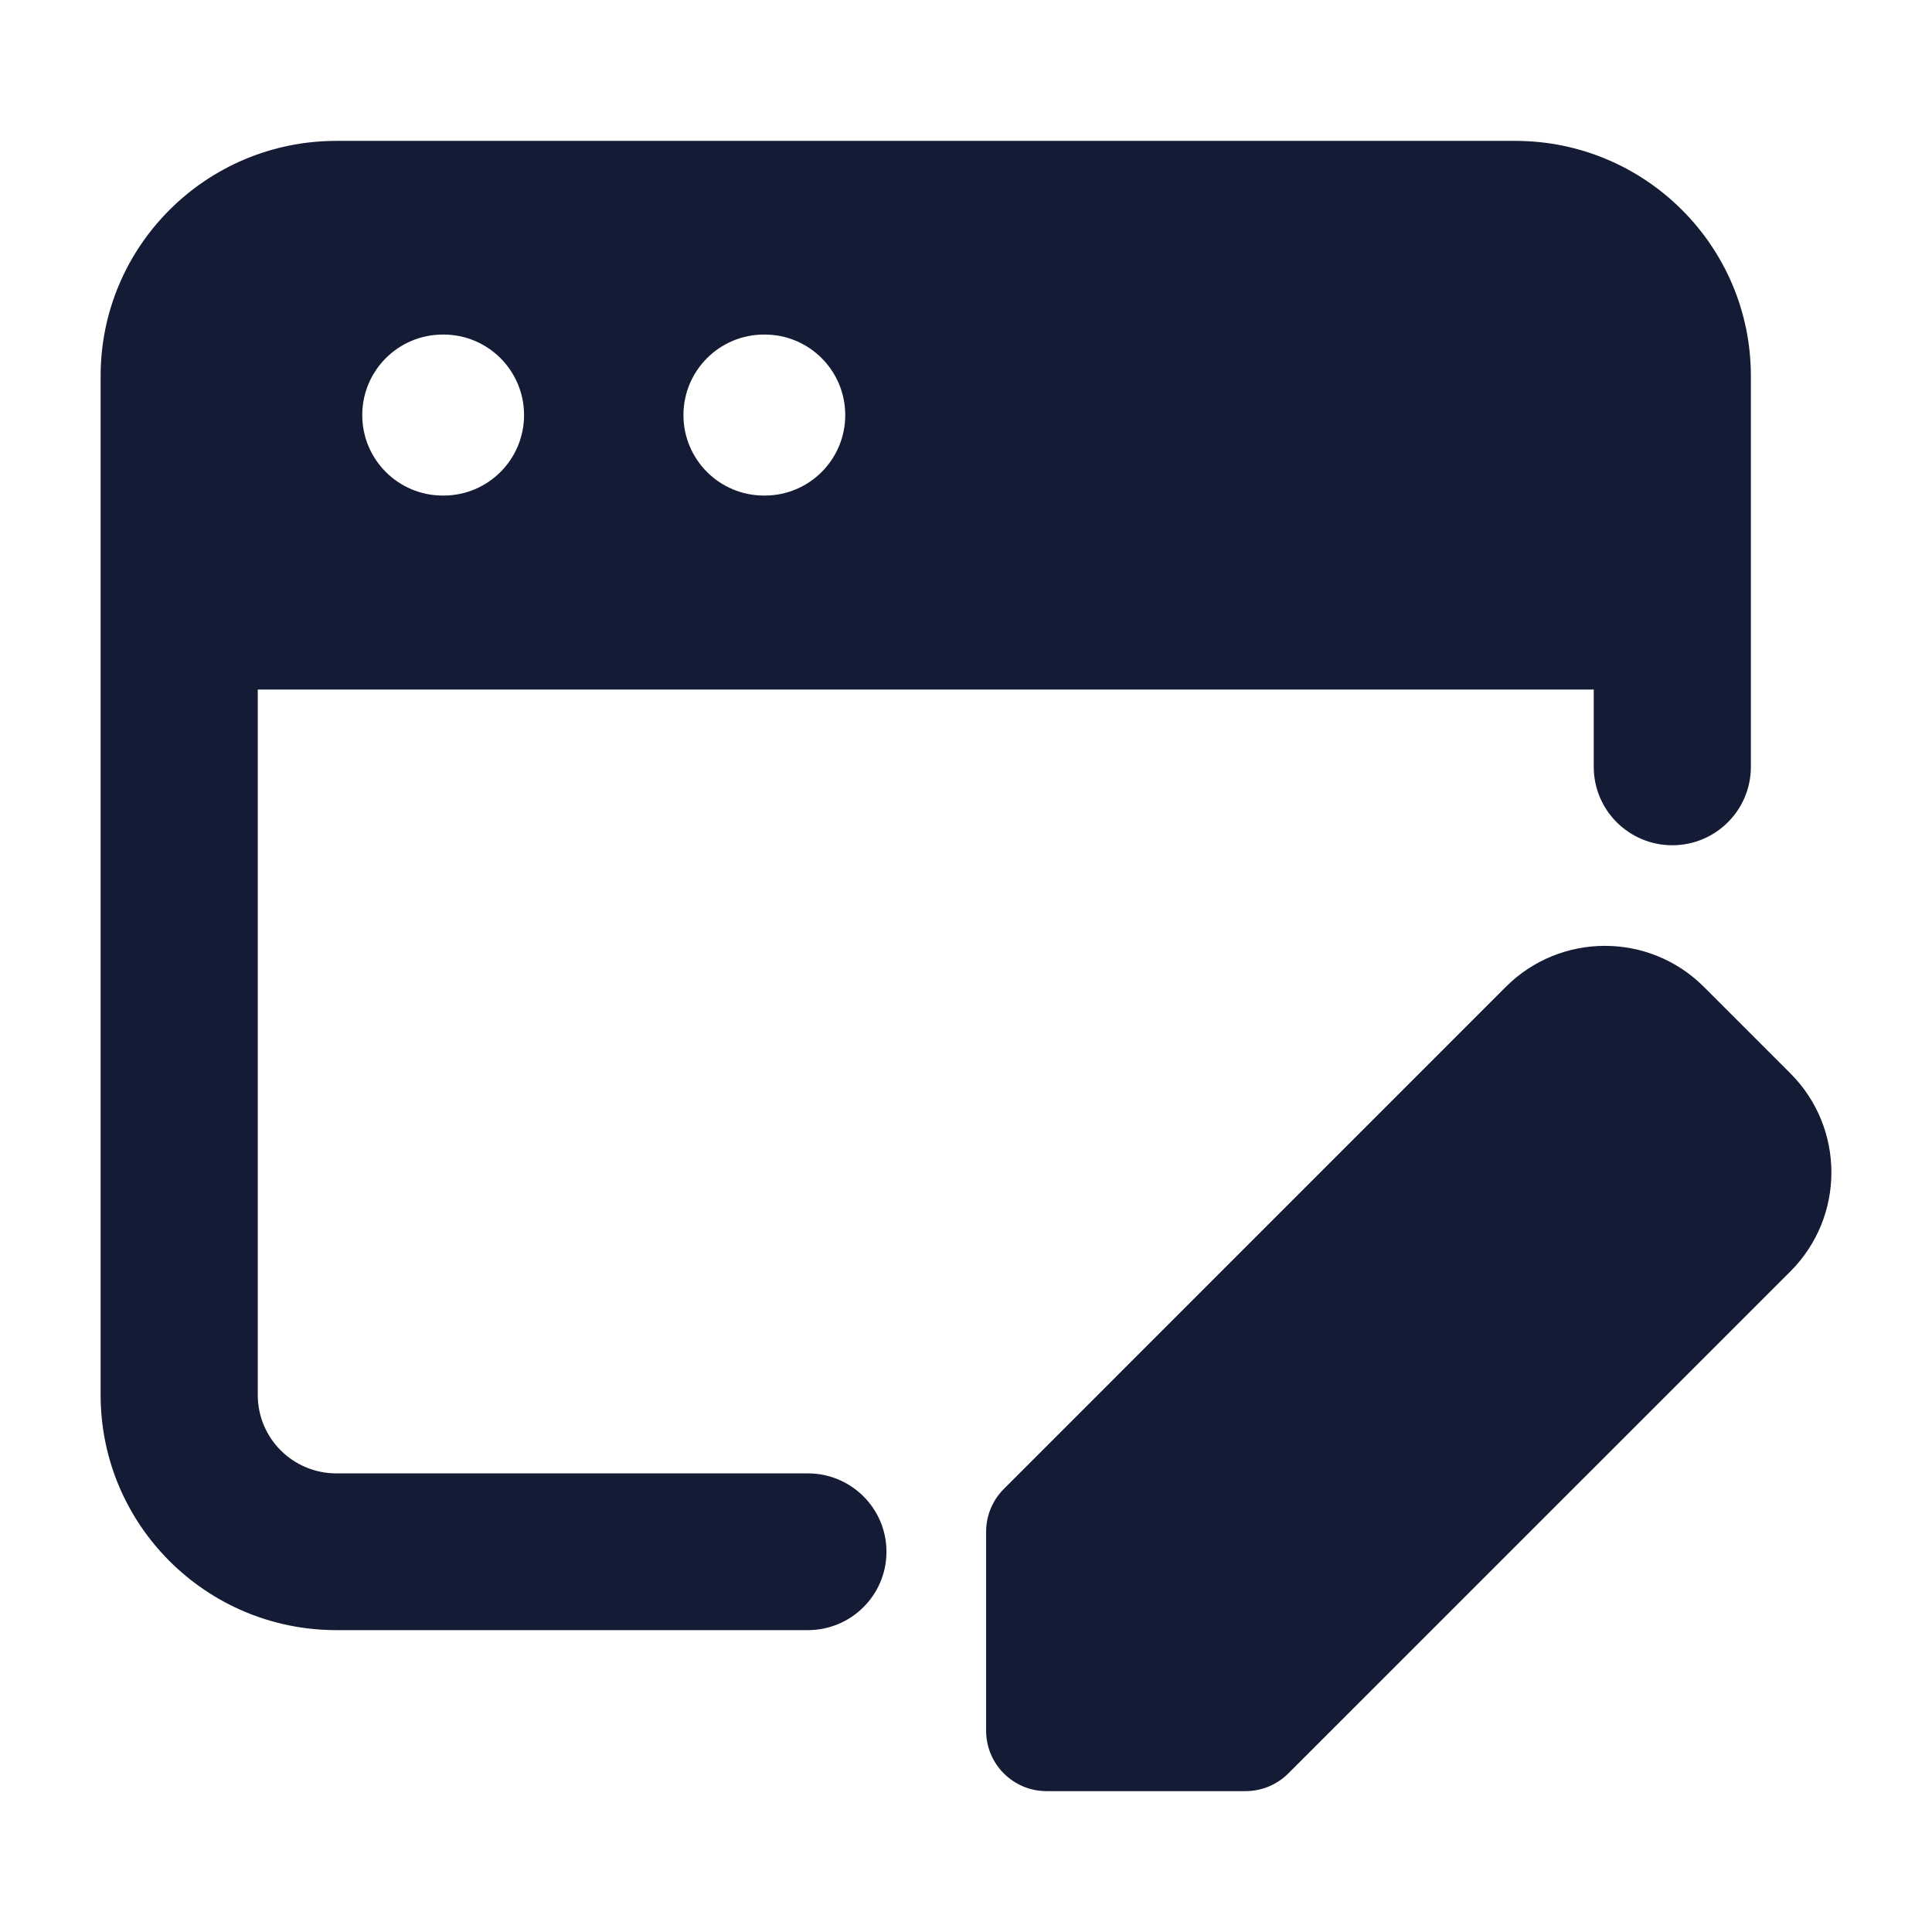 <svg width="24" height="24" viewBox="0 0 24 24" fill="none" xmlns="http://www.w3.org/2000/svg">
<rect width="24" height="24" fill="white"/>
<path d="M18.706 12.259C19.386 11.58 20.487 11.58 21.166 12.259L22.241 13.334C22.92 14.013 22.92 15.114 22.241 15.794L16.004 22.03C15.863 22.171 15.672 22.25 15.473 22.25H13C12.586 22.25 12.25 21.914 12.25 21.5V19.026C12.25 18.828 12.329 18.637 12.47 18.496L18.706 12.259Z" fill="#141B34"/>
<path fill-rule="evenodd" clip-rule="evenodd" d="M4.179 1.75C2.561 1.75 1.25 3.058 1.25 4.671V17.329C1.25 18.942 2.561 20.25 4.179 20.25H10.036C10.575 20.25 11.012 19.814 11.012 19.276C11.012 18.739 10.575 18.303 10.036 18.303H4.179C3.639 18.303 3.202 17.867 3.202 17.329V8.566H19.798V9.526C19.798 10.064 20.235 10.5 20.774 10.5C21.313 10.5 21.75 10.064 21.75 9.526V4.671C21.75 3.058 20.439 1.75 18.821 1.75H4.179ZM5.5 4.156C4.948 4.156 4.5 4.604 4.5 5.156C4.5 5.709 4.948 6.156 5.5 6.156H5.51C6.062 6.156 6.51 5.709 6.51 5.156C6.51 4.604 6.062 4.156 5.51 4.156H5.5ZM9.49 4.156C8.938 4.156 8.49 4.604 8.49 5.156C8.49 5.709 8.938 6.156 9.49 6.156H9.5C10.052 6.156 10.5 5.709 10.5 5.156C10.5 4.604 10.052 4.156 9.5 4.156H9.49Z" fill="#141B34"/>
</svg>
